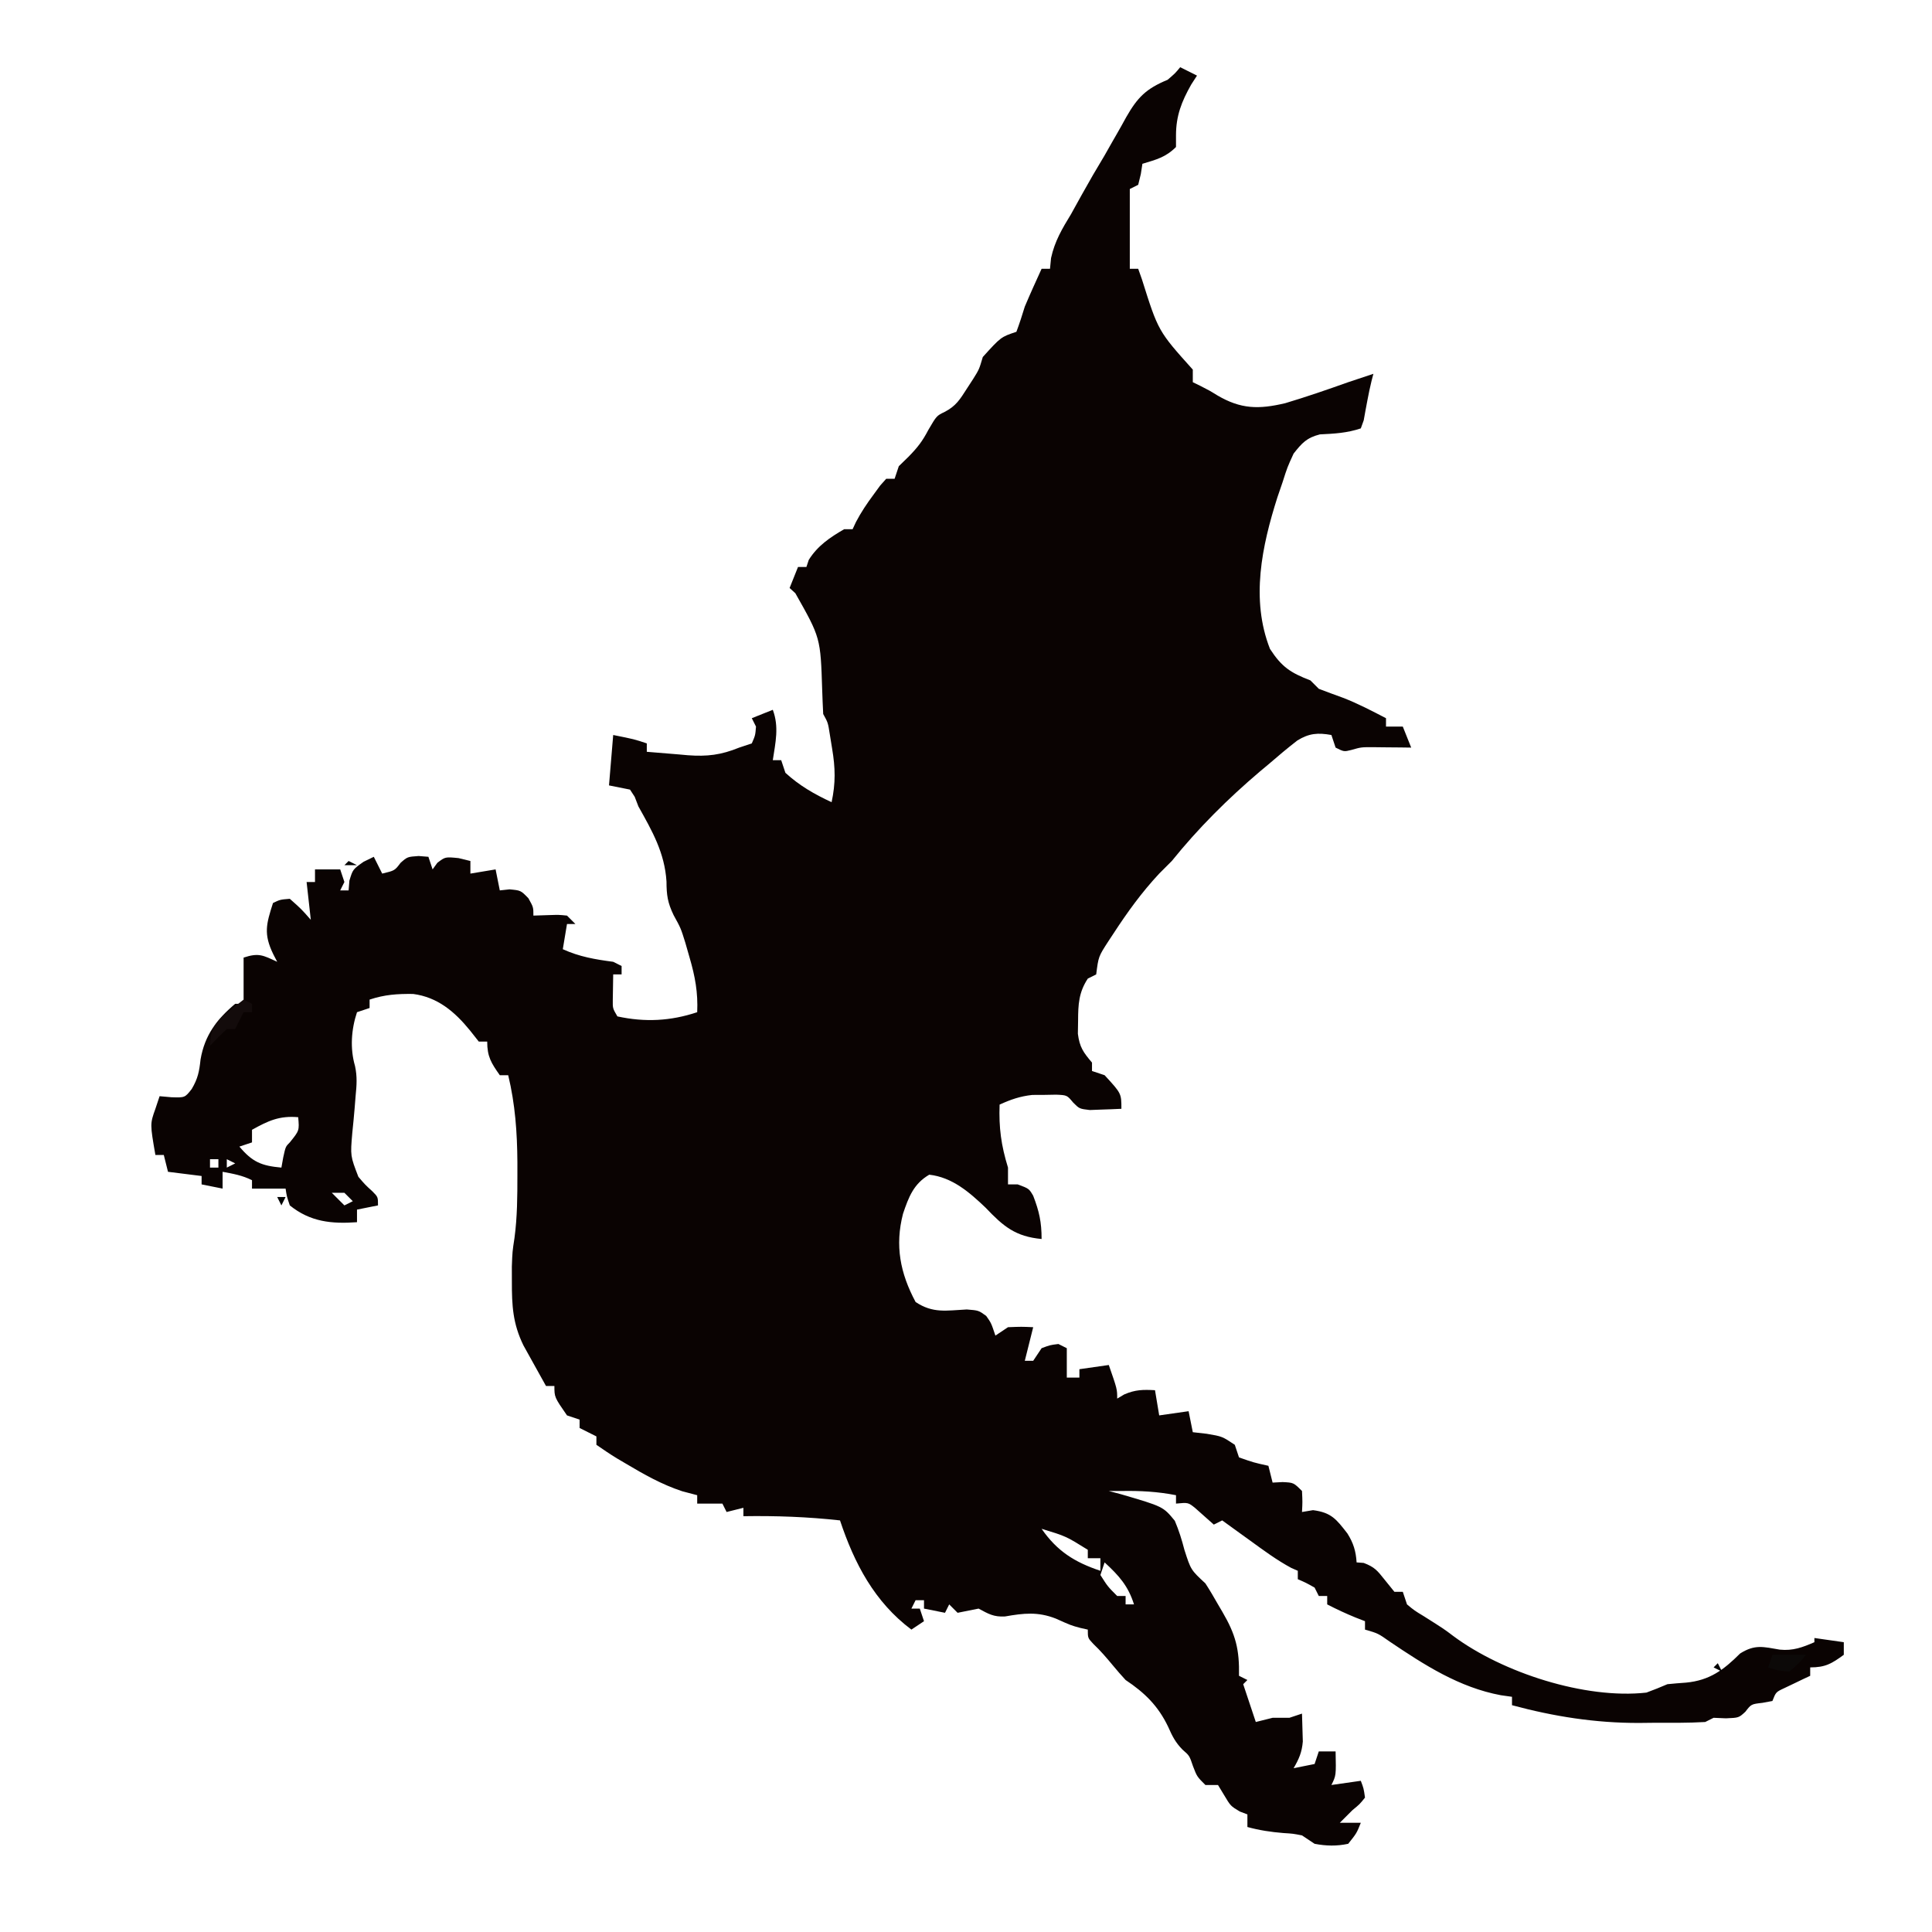 <?xml version="1.0" encoding="UTF-8"?>
<svg version="1.1" xmlns="http://www.w3.org/2000/svg" width="460" height="460">
<path d="M0 0 C1.98 0.99 1.98 0.99 4 2 C3.546 2.701 3.092 3.402 2.625 4.125 C0.333 8.18 -1 11.558 -1 16.25 C-1 17.157 -1 18.065 -1 19 C-3.463 21.463 -5.707 21.998 -9 23 C-9.186 24.207 -9.186 24.207 -9.375 25.438 C-9.581 26.283 -9.787 27.129 -10 28 C-10.66 28.33 -11.32 28.66 -12 29 C-12 35.27 -12 41.54 -12 48 C-11.34 48 -10.68 48 -10 48 C-9.563 49.234 -9.563 49.234 -9.117 50.492 C-5.229 62.841 -5.229 62.841 3 72 C3 72.99 3 73.98 3 75 C3.878 75.427 3.878 75.427 4.773 75.863 C7 77 7 77 8.789 78.105 C14.444 81.439 18.685 81.488 25 80 C30.06 78.487 35.024 76.775 40 75 C41.998 74.329 43.998 73.66 46 73 C45.853 73.563 45.706 74.127 45.555 74.707 C45.185 76.237 44.856 77.777 44.57 79.324 C44.423 80.104 44.276 80.884 44.125 81.688 C43.912 82.869 43.912 82.869 43.695 84.074 C43.466 84.71 43.236 85.345 43 86 C39.672 87.109 36.736 87.255 33.254 87.426 C30.118 88.225 28.998 89.466 27 92 C25.516 95.233 25.516 95.233 24.375 98.812 C23.97 99.995 23.565 101.177 23.148 102.395 C19.445 114.021 16.744 126.712 21.375 138.5 C24.165 142.792 26.236 144.168 31 146 C31.66 146.66 32.32 147.32 33 148 C34.914 148.726 36.83 149.448 38.758 150.137 C42.308 151.504 45.624 153.252 49 155 C49 155.66 49 156.32 49 157 C50.32 157 51.64 157 53 157 C53.66 158.65 54.32 160.3 55 162 C53.77 161.983 53.77 161.983 52.516 161.965 C51.438 161.956 50.36 161.947 49.25 161.938 C48.183 161.926 47.115 161.914 46.016 161.902 C43.099 161.891 43.099 161.891 40.734 162.566 C39 163 39 163 37 162 C36.67 161.01 36.34 160.02 36 159 C32.784 158.423 30.679 158.58 27.879 160.312 C25.522 162.143 23.253 164.044 21 166 C20.339 166.552 19.677 167.103 18.996 167.672 C11.373 174.14 4.268 181.212 -2 189 C-2.993 190.007 -3.994 191.006 -5 192 C-9.151 196.447 -12.561 201.166 -15.875 206.25 C-16.281 206.865 -16.686 207.479 -17.104 208.113 C-19.462 211.757 -19.462 211.757 -20 216 C-20.66 216.33 -21.32 216.66 -22 217 C-24.154 220.288 -24.298 223.123 -24.312 227 C-24.338 228.547 -24.338 228.547 -24.363 230.125 C-23.957 233.341 -23.055 234.57 -21 237 C-21 237.66 -21 238.32 -21 239 C-20.01 239.33 -19.02 239.66 -18 240 C-14 244.343 -14 244.343 -14 248 C-15.603 248.081 -17.208 248.139 -18.812 248.188 C-19.706 248.222 -20.599 248.257 -21.52 248.293 C-24 248 -24 248 -25.488 246.508 C-26.949 244.751 -26.949 244.751 -29.523 244.637 C-30.464 244.653 -31.405 244.67 -32.375 244.688 C-33.311 244.691 -34.247 244.695 -35.211 244.699 C-38.125 245.014 -40.344 245.788 -43 247 C-43.194 252.523 -42.641 256.668 -41 262 C-41 263.32 -41 264.64 -41 266 C-40.237 266 -39.474 266 -38.688 266 C-36 267 -36 267 -35 268.707 C-33.576 272.397 -33 274.974 -33 279 C-39.227 278.421 -42.097 276.006 -46.312 271.562 C-50.204 267.852 -54.268 264.31 -59.75 263.688 C-63.467 265.856 -64.658 269.015 -66 273 C-67.95 280.577 -66.681 287.116 -63 294 C-58.858 296.761 -55.664 296.021 -50.812 295.777 C-48 296 -48 296 -46.188 297.316 C-45 299 -45 299 -44 302 C-43.01 301.34 -42.02 300.68 -41 300 C-37.812 299.875 -37.812 299.875 -35 300 C-35.667 302.667 -36.333 305.333 -37 308 C-36.34 308 -35.68 308 -35 308 C-34.34 307.01 -33.68 306.02 -33 305 C-31 304.25 -31 304.25 -29 304 C-28.34 304.33 -27.68 304.66 -27 305 C-27 307.31 -27 309.62 -27 312 C-26.01 312 -25.02 312 -24 312 C-24 311.34 -24 310.68 -24 310 C-21.69 309.67 -19.38 309.34 -17 309 C-15 314.75 -15 314.75 -15 317 C-14.443 316.67 -13.886 316.34 -13.312 316 C-10.697 314.869 -8.819 314.843 -6 315 C-5.67 316.98 -5.34 318.96 -5 321 C-2.69 320.67 -0.38 320.34 2 320 C2.33 321.65 2.66 323.3 3 325 C4.093 325.124 5.186 325.248 6.312 325.375 C10 326 10 326 13 328 C13.33 328.99 13.66 329.98 14 331 C17.512 332.23 17.512 332.23 21 333 C21.33 334.32 21.66 335.64 22 337 C23.176 336.938 23.176 336.938 24.375 336.875 C27 337 27 337 29 339 C29.125 341.625 29.125 341.625 29 344 C29.866 343.856 30.733 343.711 31.625 343.562 C36.009 344.131 37.174 345.725 39.809 349.109 C41.237 351.376 41.838 353.326 42 356 C42.557 356.041 43.114 356.082 43.688 356.125 C46.274 357.104 46.94 357.938 48.625 360.062 C49.801 361.517 49.801 361.517 51 363 C51.66 363 52.32 363 53 363 C53.33 363.99 53.66 364.98 54 366 C55.781 367.472 55.781 367.472 58 368.812 C62.81 371.856 62.81 371.856 65 373.512 C76.756 382.26 96.422 388.626 111 387 C112.686 386.383 114.354 385.717 116 385 C117.477 384.848 118.956 384.726 120.438 384.625 C126.03 384.096 129.373 381.627 133.312 377.688 C136.847 375.468 138.788 376.096 142.773 376.77 C145.864 377.089 148.188 376.226 151 375 C151 374.67 151 374.34 151 374 C153.31 374.33 155.62 374.66 158 375 C158 375.99 158 376.98 158 378 C155.112 380.108 153.615 381 150 381 C150 381.66 150 382.32 150 383 C149.434 383.266 148.868 383.531 148.285 383.805 C147.552 384.158 146.818 384.511 146.062 384.875 C145.332 385.223 144.601 385.571 143.848 385.93 C141.837 386.868 141.837 386.868 141 389 C140.216 389.144 139.433 389.289 138.625 389.438 C135.957 389.745 135.957 389.745 134.562 391.562 C133 393 133 393 129.938 393.125 C128.968 393.084 127.999 393.043 127 393 C126.34 393.33 125.68 393.66 125 394 C120.88 394.247 116.751 394.185 112.625 394.188 C111.494 394.2 110.364 394.212 109.199 394.225 C98.792 394.242 89.029 392.7 79 390 C79 389.34 79 388.68 79 388 C78.123 387.876 77.247 387.752 76.344 387.625 C66.423 385.771 58.164 380.434 49.934 374.891 C47.109 372.898 47.109 372.898 44 372 C44 371.34 44 370.68 44 370 C43.258 369.711 42.515 369.423 41.75 369.125 C39.433 368.177 37.221 367.152 35 366 C35 365.34 35 364.68 35 364 C34.34 364 33.68 364 33 364 C32.67 363.34 32.34 362.68 32 362 C29.983 360.866 29.983 360.866 28 360 C28 359.34 28 358.68 28 358 C27.49 357.776 26.979 357.551 26.453 357.32 C23.004 355.464 19.917 353.173 16.75 350.875 C16.1 350.407 15.451 349.939 14.781 349.457 C13.186 348.307 11.593 347.154 10 346 C9.34 346.33 8.68 346.66 8 347 C6.535 345.698 5.07 344.396 3.605 343.094 C1.911 341.718 1.911 341.718 -1 342 C-1 341.34 -1 340.68 -1 340 C-5.4 339.142 -9.522 338.916 -14 339 C-14.99 339 -15.98 339 -17 339 C-15.554 339.385 -15.554 339.385 -14.078 339.777 C-4.06 342.708 -4.06 342.708 -1.285 346.09 C-0.312 348.376 0.381 350.596 1 353 C2.536 357.79 2.536 357.79 6 361 C7.056 362.632 8.044 364.308 9 366 C9.345 366.588 9.691 367.176 10.047 367.781 C13.228 373.221 14.119 376.711 14 383 C14.66 383.33 15.32 383.66 16 384 C15.67 384.33 15.34 384.66 15 385 C16.485 389.455 16.485 389.455 18 394 C19.32 393.67 20.64 393.34 22 393 C23.32 393 24.64 393 26 393 C26.99 392.67 27.98 392.34 29 392 C29.054 393.416 29.093 394.833 29.125 396.25 C29.16 397.433 29.16 397.433 29.195 398.641 C28.983 401.207 28.287 402.792 27 405 C28.65 404.67 30.3 404.34 32 404 C32.33 403.01 32.66 402.02 33 401 C34.32 401 35.64 401 37 401 C37.125 406.75 37.125 406.75 36 409 C38.31 408.67 40.62 408.34 43 408 C43.688 409.812 43.688 409.812 44 412 C42.75 413.562 42.75 413.562 41 415 C40.443 415.557 39.886 416.114 39.312 416.688 C38.879 417.121 38.446 417.554 38 418 C39.65 418 41.3 418 43 418 C42 420.5 42 420.5 40 423 C37.272 423.585 34.735 423.524 32 423 C31.01 422.34 30.02 421.68 29 421 C26.856 420.581 26.856 420.581 24.562 420.438 C21.601 420.192 18.867 419.79 16 419 C16 418.01 16 417.02 16 416 C15.402 415.773 14.804 415.546 14.188 415.312 C12 414 12 414 10.438 411.375 C9.963 410.591 9.489 409.808 9 409 C8.01 409 7.02 409 6 409 C4 407 4 407 3.062 404.562 C2.201 402.011 2.201 402.011 0.551 400.582 C-1.149 398.848 -1.902 397.337 -2.875 395.125 C-5.255 390.163 -8.427 387.049 -13 384 C-14.033 382.884 -15.032 381.735 -16 380.562 C-17.508 378.745 -18.971 377.027 -20.688 375.402 C-22 374 -22 374 -22 372 C-22.878 371.803 -22.878 371.803 -23.773 371.602 C-26 371 -26 371 -29.625 369.375 C-33.882 367.709 -37.262 368.086 -41.703 368.871 C-44.418 369.023 -45.645 368.266 -48 367 C-49.67 367.318 -51.337 367.65 -53 368 C-53.66 367.34 -54.32 366.68 -55 366 C-55.33 366.66 -55.66 367.32 -56 368 C-57.65 367.67 -59.3 367.34 -61 367 C-61 366.34 -61 365.68 -61 365 C-61.66 365 -62.32 365 -63 365 C-63.33 365.66 -63.66 366.32 -64 367 C-63.34 367 -62.68 367 -62 367 C-61.67 367.99 -61.34 368.98 -61 370 C-61.99 370.66 -62.98 371.32 -64 372 C-72.791 365.406 -77.583 356.252 -81 346 C-88.693 345.152 -96.263 344.878 -104 345 C-104 344.34 -104 343.68 -104 343 C-105.32 343.33 -106.64 343.66 -108 344 C-108.33 343.34 -108.66 342.68 -109 342 C-110.98 342 -112.96 342 -115 342 C-115 341.34 -115 340.68 -115 340 C-116.176 339.691 -117.351 339.381 -118.562 339.062 C-123.433 337.454 -127.677 335.051 -132.062 332.438 C-132.742 332.037 -133.421 331.637 -134.121 331.225 C-135.786 330.21 -137.399 329.112 -139 328 C-139 327.34 -139 326.68 -139 326 C-140.32 325.34 -141.64 324.68 -143 324 C-143 323.34 -143 322.68 -143 322 C-143.99 321.67 -144.98 321.34 -146 321 C-149 316.667 -149 316.667 -149 314 C-149.66 314 -150.32 314 -151 314 C-152.154 311.942 -153.298 309.879 -154.438 307.812 C-155.076 306.664 -155.714 305.515 -156.371 304.332 C-158.907 299.145 -159.138 294.86 -159.125 289.125 C-159.128 287.952 -159.13 286.779 -159.133 285.57 C-159 282 -159 282 -158.504 278.754 C-157.834 273.761 -157.809 268.845 -157.812 263.812 C-157.812 262.286 -157.812 262.286 -157.811 260.728 C-157.86 253.628 -158.332 246.926 -160 240 C-160.66 240 -161.32 240 -162 240 C-164.042 237.095 -165 235.599 -165 232 C-165.66 232 -166.32 232 -167 232 C-168.052 230.67 -168.052 230.67 -169.125 229.312 C-172.741 224.875 -176.811 221.416 -182.633 220.656 C-186.395 220.612 -189.415 220.805 -193 222 C-193 222.66 -193 223.32 -193 224 C-193.99 224.33 -194.98 224.66 -196 225 C-197.364 229.091 -197.689 233.632 -196.471 237.817 C-195.924 240.351 -196.075 242.381 -196.332 244.957 C-196.407 245.905 -196.483 246.853 -196.561 247.83 C-196.728 249.808 -196.915 251.785 -197.123 253.76 C-197.59 259.215 -197.59 259.215 -195.673 264.189 C-194.061 266.078 -194.061 266.078 -192.319 267.667 C-191 269 -191 269 -191 271 C-192.65 271.33 -194.3 271.66 -196 272 C-196 272.99 -196 273.98 -196 275 C-202.041 275.431 -207.125 274.939 -212 271 C-212.723 268.859 -212.723 268.859 -213 267 C-215.64 267 -218.28 267 -221 267 C-221 266.34 -221 265.68 -221 265 C-223.308 263.846 -225.472 263.466 -228 263 C-228 264.32 -228 265.64 -228 267 C-229.65 266.67 -231.3 266.34 -233 266 C-233 265.34 -233 264.68 -233 264 C-235.64 263.67 -238.28 263.34 -241 263 C-241.33 261.68 -241.66 260.36 -242 259 C-242.66 259 -243.32 259 -244 259 C-245.282 251.591 -245.282 251.591 -244 248 C-243.67 247.01 -243.34 246.02 -243 245 C-242.072 245.083 -241.144 245.165 -240.188 245.25 C-236.973 245.353 -236.973 245.353 -235.348 243.281 C-233.875 240.789 -233.559 239.106 -233.25 236.25 C-232.258 230.487 -229.435 226.745 -225 223 C-224.34 223 -223.68 223 -223 223 C-223 219.37 -223 215.74 -223 212 C-219.377 210.792 -218.359 211.457 -215 213 C-215.309 212.402 -215.619 211.804 -215.938 211.188 C-218.279 206.367 -217.615 204.035 -216 199 C-214.312 198.188 -214.312 198.188 -212 198 C-209.25 200.438 -209.25 200.438 -207 203 C-207.495 198.545 -207.495 198.545 -208 194 C-207.34 194 -206.68 194 -206 194 C-206 193.01 -206 192.02 -206 191 C-204.02 191 -202.04 191 -200 191 C-199.67 191.99 -199.34 192.98 -199 194 C-199.33 194.66 -199.66 195.32 -200 196 C-199.34 196 -198.68 196 -198 196 C-197.907 194.855 -197.907 194.855 -197.812 193.688 C-197 191 -197 191 -194.438 189.188 C-193.231 188.6 -193.231 188.6 -192 188 C-191.01 189.98 -191.01 189.98 -190 192 C-187.019 191.286 -187.019 191.286 -185.625 189.438 C-184 188 -184 188 -181.312 187.812 C-180.549 187.874 -179.786 187.936 -179 188 C-178.67 188.99 -178.34 189.98 -178 191 C-177.443 190.227 -177.443 190.227 -176.875 189.438 C-175 188 -175 188 -171.812 188.312 C-170.884 188.539 -169.956 188.766 -169 189 C-169 189.99 -169 190.98 -169 192 C-167.02 191.67 -165.04 191.34 -163 191 C-162.505 193.475 -162.505 193.475 -162 196 C-161.237 195.917 -160.474 195.835 -159.688 195.75 C-157 196 -157 196 -155.188 197.875 C-154 200 -154 200 -154 202 C-152.721 201.959 -151.442 201.917 -150.125 201.875 C-147.945 201.805 -147.945 201.805 -146 202 C-145.34 202.66 -144.68 203.32 -144 204 C-144.66 204 -145.32 204 -146 204 C-146.495 206.97 -146.495 206.97 -147 210 C-143.024 211.807 -139.314 212.43 -135 213 C-134.34 213.33 -133.68 213.66 -133 214 C-133 214.66 -133 215.32 -133 216 C-133.66 216 -134.32 216 -135 216 C-135.021 217.279 -135.041 218.558 -135.062 219.875 C-135.074 220.594 -135.086 221.314 -135.098 222.055 C-135.126 224.082 -135.126 224.082 -134 226 C-127.439 227.421 -121.354 227.118 -115 225 C-114.793 220.313 -115.497 216.495 -116.812 212 C-117.149 210.824 -117.485 209.649 -117.832 208.438 C-118.91 204.983 -118.91 204.983 -120.617 201.883 C-122.048 198.901 -122.298 197.137 -122.312 193.875 C-122.743 187.041 -125.706 181.881 -129 176 C-129.29 175.246 -129.58 174.492 -129.879 173.715 C-130.249 173.149 -130.619 172.583 -131 172 C-132.65 171.67 -134.3 171.34 -136 171 C-135.67 167.04 -135.34 163.08 -135 159 C-130 160 -130 160 -127 161 C-127 161.66 -127 162.32 -127 163 C-124.459 163.223 -121.918 163.429 -119.375 163.625 C-118.662 163.689 -117.949 163.754 -117.215 163.82 C-112.639 164.156 -109.328 163.764 -105 162 C-104.01 161.67 -103.02 161.34 -102 161 C-101.167 159.083 -101.167 159.083 -101 157 C-101.33 156.34 -101.66 155.68 -102 155 C-99.525 154.01 -99.525 154.01 -97 153 C-95.468 157.084 -96.369 160.795 -97 165 C-96.34 165 -95.68 165 -95 165 C-94.67 165.99 -94.34 166.98 -94 168 C-90.635 171.077 -87.122 173.083 -83 175 C-82.021 170.452 -82.105 166.828 -82.875 162.25 C-83.058 161.121 -83.241 159.992 -83.43 158.828 C-83.859 156.065 -83.859 156.065 -85 154 C-85.094 152.096 -85.183 150.191 -85.24 148.286 C-85.635 135.842 -85.635 135.842 -91.633 125.242 C-92.084 124.832 -92.535 124.422 -93 124 C-92.34 122.35 -91.68 120.7 -91 119 C-90.34 119 -89.68 119 -89 119 C-88.814 118.443 -88.629 117.886 -88.438 117.312 C-86.359 113.969 -83.392 111.952 -80 110 C-79.34 110 -78.68 110 -78 110 C-77.732 109.428 -77.464 108.855 -77.188 108.266 C-75.959 105.921 -74.575 103.876 -73 101.75 C-72.484 101.044 -71.969 100.337 -71.438 99.609 C-70.963 99.078 -70.489 98.547 -70 98 C-69.34 98 -68.68 98 -68 98 C-67.67 97.01 -67.34 96.02 -67 95 C-66.237 94.257 -65.474 93.515 -64.688 92.75 C-62.466 90.477 -61.358 89.024 -59.938 86.312 C-58 83 -58 83 -56.078 82.07 C-53.4 80.691 -52.424 79.086 -50.812 76.562 C-50.303 75.78 -49.794 74.998 -49.27 74.191 C-47.869 71.944 -47.869 71.944 -47 69 C-42.682 64.227 -42.682 64.227 -39 63 C-38.26 61.026 -37.612 59.017 -37 57 C-35.724 53.974 -34.367 50.986 -33 48 C-32.34 48 -31.68 48 -31 48 C-30.918 47.154 -30.835 46.309 -30.75 45.438 C-29.875 41.426 -28.107 38.452 -26 35 C-25.14 33.462 -24.286 31.92 -23.438 30.375 C-21.684 27.211 -19.873 24.095 -18 21 C-17.072 19.36 -17.072 19.36 -16.125 17.688 C-15.785 17.098 -15.444 16.509 -15.094 15.902 C-14.328 14.57 -13.579 13.228 -12.844 11.879 C-10.158 7.188 -8.136 5.121 -3 3 C-1.184 1.439 -1.184 1.439 0 0 Z M-221 253 C-221 253.99 -221 254.98 -221 256 C-221.99 256.33 -222.98 256.66 -224 257 C-220.92 260.672 -218.752 261.568 -214 262 C-213.856 261.196 -213.711 260.391 -213.562 259.562 C-213 257 -213 257 -212 256 C-209.723 253.185 -209.723 253.185 -210 250 C-214.449 249.607 -217.142 250.847 -221 253 Z M-231 260 C-231 260.66 -231 261.32 -231 262 C-230.34 262 -229.68 262 -229 262 C-229 261.34 -229 260.68 -229 260 C-229.66 260 -230.32 260 -231 260 Z M-227 260 C-227 260.66 -227 261.32 -227 262 C-226.34 261.67 -225.68 261.34 -225 261 C-225.66 260.67 -226.32 260.34 -227 260 Z M-211 263 C-210 265 -210 265 -210 265 Z M-202 268 C-201.01 268.99 -200.02 269.98 -199 271 C-198.34 270.67 -197.68 270.34 -197 270 C-197.66 269.34 -198.32 268.68 -199 268 C-199.99 268 -200.98 268 -202 268 Z M-33 348 C-29.3 353.328 -25.145 355.952 -19 358 C-19 357.01 -19 356.02 -19 355 C-19.99 355 -20.98 355 -22 355 C-22 354.34 -22 353.68 -22 353 C-27.202 349.763 -27.202 349.763 -33 348 Z M-18 356 C-18.33 356.99 -18.66 357.98 -19 359 C-17.262 361.735 -17.262 361.735 -15 364 C-14.34 364 -13.68 364 -13 364 C-13 364.66 -13 365.32 -13 366 C-12.34 366 -11.68 366 -11 366 C-12.394 361.565 -14.606 359.126 -18 356 Z " fill="#0A0302" transform="translate(281,16)"/>
<path d="M0 0 C0.66 0.33 1.32 0.66 2 1 C2 1.66 2 2.32 2 3 C1.34 3 0.68 3 0 3 C-0.66 4.32 -1.32 5.64 -2 7 C-2.66 7 -3.32 7 -4 7 C-5.373 8.292 -6.71 9.624 -8 11 C-7.914 8.087 -7.421 6.432 -5.375 4.332 C-3.616 2.839 -1.837 1.396 0 0 Z " fill="#130B0B" transform="translate(58,238)"/>
<path d="M0 0 C2.64 0 5.28 0 8 0 C6.312 2.062 6.312 2.062 4 4 C1.25 3.75 1.25 3.75 -1 3 C-0.67 2.01 -0.34 1.02 0 0 Z " fill="#0C0908" transform="translate(422,394)"/>
<path d="M0 0 C0.66 0.33 1.32 0.66 2 1 C1.01 1 0.02 1 -1 1 C-0.67 0.67 -0.34 0.34 0 0 Z " fill="#000000" transform="translate(83,205)"/>
<path d="M0 0 C0.33 0.66 0.66 1.32 1 2 C0.34 1.67 -0.32 1.34 -1 1 C-0.67 0.67 -0.34 0.34 0 0 Z " fill="#000000" transform="translate(409,396)"/>
<path d="M0 0 C0.66 0 1.32 0 2 0 C1.67 0.66 1.34 1.32 1 2 C0.67 1.34 0.34 0.68 0 0 Z " fill="#000000" transform="translate(66,285)"/>
<path d="M0 0 C3 1 3 1 3 1 Z " fill="#000000" transform="translate(63,268)"/>
<path d="" fill="#000000" transform="translate(0,0)"/>
<path d="M0 0 C2 1 2 1 2 1 Z " fill="#000000" transform="translate(415,407)"/>
<path d="M0 0 C2 1 2 1 2 1 Z " fill="#000000" transform="translate(435,396)"/>
<path d="M0 0 C2 1 2 1 2 1 Z " fill="#000000" transform="translate(312,358)"/>
<path d="" fill="#000000" transform="translate(0,0)"/>
<path d="M0 0 C2 1 2 1 2 1 Z " fill="#000000" transform="translate(86,288)"/>
<path d="M0 0 C2 1 2 1 2 1 Z " fill="#000000" transform="translate(45,281)"/>
<path d="" fill="#000000" transform="translate(0,0)"/>
<path d="M0 0 C2 1 2 1 2 1 Z " fill="#000000" transform="translate(68,267)"/>
<path d="" fill="#000000" transform="translate(0,0)"/>
<path d="" fill="#000000" transform="translate(0,0)"/>
<path d="" fill="#000000" transform="translate(0,0)"/>
<path d="M0 0 C2 1 2 1 2 1 Z " fill="#000000" transform="translate(187,141)"/>
<path d="M0 0 C2 1 2 1 2 1 Z " fill="#000000" transform="translate(321,89)"/>
<path d="" fill="#000000" transform="translate(0,0)"/>
<path d="" fill="#000000" transform="translate(0,0)"/>
<path d="" fill="#000000" transform="translate(0,0)"/>
<path d="" fill="#000000" transform="translate(0,0)"/>
<path d="" fill="#000000" transform="translate(0,0)"/>
<path d="" fill="#000000" transform="translate(0,0)"/>
<path d="" fill="#000000" transform="translate(0,0)"/>
<path d="" fill="#000000" transform="translate(0,0)"/>
<path d="" fill="#000000" transform="translate(0,0)"/>
<path d="" fill="#000000" transform="translate(0,0)"/>
<path d="" fill="#000000" transform="translate(0,0)"/>
<path d="" fill="#000000" transform="translate(0,0)"/>
<path d="" fill="#000000" transform="translate(0,0)"/>
<path d="" fill="#000000" transform="translate(0,0)"/>
<path d="" fill="#000000" transform="translate(0,0)"/>
<path d="" fill="#000000" transform="translate(0,0)"/>
<path d="" fill="#000000" transform="translate(0,0)"/>
<path d="" fill="#000000" transform="translate(0,0)"/>
<path d="" fill="#000000" transform="translate(0,0)"/>
<path d="" fill="#000000" transform="translate(0,0)"/>
<path d="" fill="#000000" transform="translate(0,0)"/>
<path d="" fill="#000000" transform="translate(0,0)"/>
<path d="" fill="#000000" transform="translate(0,0)"/>
<path d="" fill="#000000" transform="translate(0,0)"/>
<path d="" fill="#000000" transform="translate(0,0)"/>
<path d="" fill="#000000" transform="translate(0,0)"/>
<path d="" fill="#000000" transform="translate(0,0)"/>
<path d="" fill="#000000" transform="translate(0,0)"/>
<path d="" fill="#000000" transform="translate(0,0)"/>
<path d="" fill="#000000" transform="translate(0,0)"/>
<path d="" fill="#000000" transform="translate(0,0)"/>
<path d="" fill="#000000" transform="translate(0,0)"/>
<path d="" fill="#000000" transform="translate(0,0)"/>
<path d="" fill="#000000" transform="translate(0,0)"/>
<path d="" fill="#000000" transform="translate(0,0)"/>
<path d="" fill="#000000" transform="translate(0,0)"/>
<path d="" fill="#000000" transform="translate(0,0)"/>
<path d="" fill="#000000" transform="translate(0,0)"/>
<path d="" fill="#000000" transform="translate(0,0)"/>
<path d="" fill="#000000" transform="translate(0,0)"/>
<path d="" fill="#000000" transform="translate(0,0)"/>
<path d="" fill="#000000" transform="translate(0,0)"/>
<path d="" fill="#000000" transform="translate(0,0)"/>
<path d="" fill="#000000" transform="translate(0,0)"/>
<path d="" fill="#000000" transform="translate(0,0)"/>
<path d="" fill="#000000" transform="translate(0,0)"/>
<path d="" fill="#000000" transform="translate(0,0)"/>
<path d="" fill="#000000" transform="translate(0,0)"/>
<path d="" fill="#000000" transform="translate(0,0)"/>
<path d="" fill="#000000" transform="translate(0,0)"/>
<path d="" fill="#000000" transform="translate(0,0)"/>
<path d="" fill="#000000" transform="translate(0,0)"/>
<path d="" fill="#000000" transform="translate(0,0)"/>
</svg>
